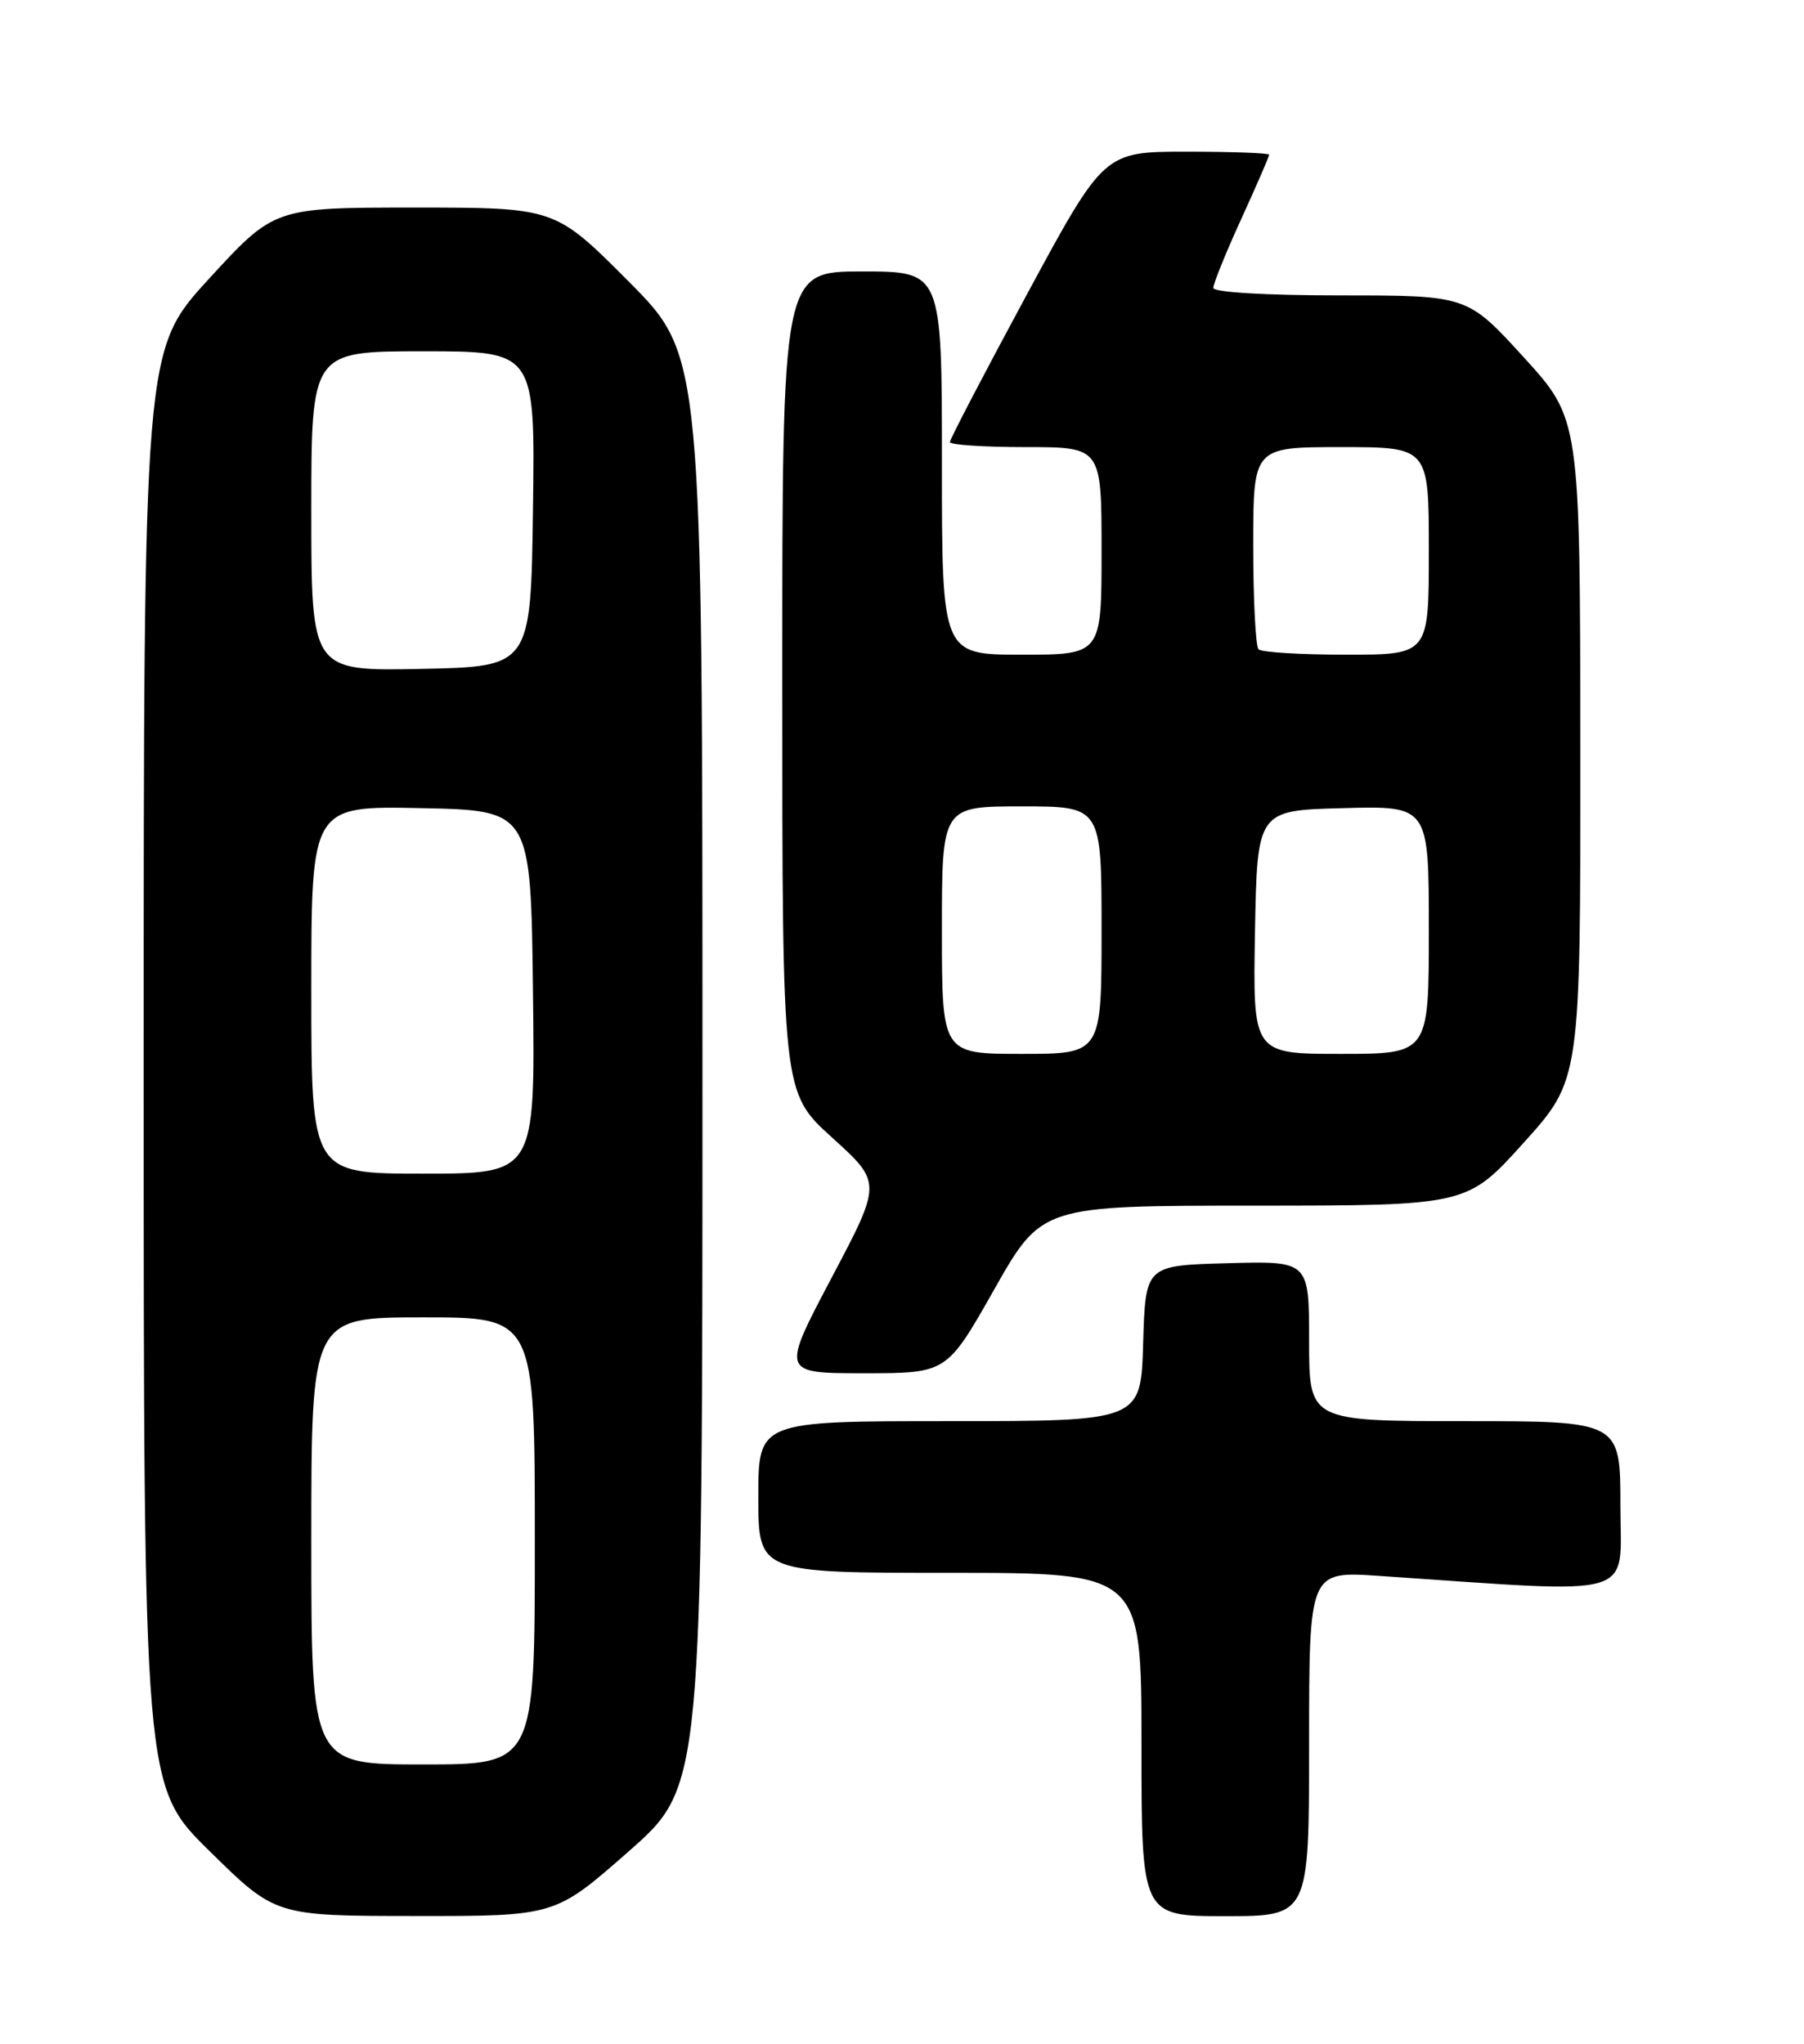 <?xml version="1.0" encoding="UTF-8" standalone="no"?>
<!DOCTYPE svg PUBLIC "-//W3C//DTD SVG 1.1//EN" "http://www.w3.org/Graphics/SVG/1.1/DTD/svg11.dtd" >
<svg xmlns="http://www.w3.org/2000/svg" xmlns:xlink="http://www.w3.org/1999/xlink" version="1.1" viewBox="0 0 226 256">
 <g >
 <path fill="currentColor"
d=" M 78.77 231.88 C 88.00 223.76 88.00 223.76 88.00 134.15 C 88.00 44.54 88.00 44.54 78.77 35.27 C 69.54 26.00 69.54 26.00 51.95 26.00 C 34.36 26.00 34.36 26.00 26.18 34.92 C 18.00 43.84 18.00 43.84 18.00 133.79 C 18.00 223.74 18.00 223.74 26.25 231.85 C 34.50 239.97 34.50 239.97 52.02 239.98 C 69.54 240.00 69.54 240.00 78.77 231.88 Z  M 164.00 218.39 C 164.00 196.79 164.00 196.79 172.75 197.38 C 205.72 199.61 203.00 200.40 203.00 188.62 C 203.00 178.00 203.00 178.00 183.50 178.00 C 164.00 178.00 164.00 178.00 164.00 167.97 C 164.00 157.93 164.00 157.93 153.75 158.22 C 143.50 158.50 143.50 158.50 143.21 168.25 C 142.93 178.00 142.93 178.00 118.96 178.00 C 95.00 178.00 95.00 178.00 95.00 187.50 C 95.00 197.00 95.00 197.00 119.00 197.00 C 143.00 197.00 143.00 197.00 143.00 218.50 C 143.00 240.00 143.00 240.00 153.50 240.00 C 164.00 240.00 164.00 240.00 164.00 218.39 Z  M 124.55 161.51 C 130.50 151.01 130.50 151.01 157.14 151.01 C 183.79 151.00 183.79 151.00 190.89 143.12 C 198.00 135.24 198.00 135.24 197.98 93.87 C 197.95 52.50 197.95 52.50 190.89 44.75 C 183.82 37.00 183.82 37.00 167.91 37.00 C 158.59 37.00 152.00 36.61 152.00 36.06 C 152.00 35.54 153.57 31.65 155.50 27.43 C 157.43 23.21 159.00 19.58 159.00 19.38 C 159.00 19.17 154.34 19.00 148.65 19.00 C 138.31 19.00 138.31 19.00 128.65 36.87 C 123.34 46.70 119.00 55.02 119.00 55.37 C 119.00 55.72 123.28 56.00 128.50 56.00 C 138.00 56.00 138.00 56.00 138.00 69.00 C 138.00 82.00 138.00 82.00 128.00 82.00 C 118.00 82.00 118.00 82.00 118.00 58.00 C 118.00 34.00 118.00 34.00 108.00 34.00 C 98.00 34.00 98.00 34.00 98.00 85.42 C 98.00 136.83 98.00 136.83 104.24 142.48 C 110.48 148.13 110.48 148.13 104.17 160.06 C 97.87 172.00 97.87 172.00 108.24 172.00 C 118.61 172.00 118.61 172.00 124.55 161.51 Z  M 39.00 193.00 C 39.00 165.00 39.00 165.00 53.00 165.00 C 67.00 165.00 67.00 165.00 67.00 193.00 C 67.00 221.00 67.00 221.00 53.00 221.00 C 39.00 221.00 39.00 221.00 39.00 193.00 Z  M 39.00 123.97 C 39.00 100.94 39.00 100.94 52.75 101.22 C 66.50 101.50 66.50 101.50 66.77 124.25 C 67.04 147.00 67.04 147.00 53.02 147.00 C 39.00 147.00 39.00 147.00 39.00 123.97 Z  M 39.00 64.03 C 39.00 44.00 39.00 44.00 53.02 44.00 C 67.04 44.00 67.04 44.00 66.77 63.75 C 66.50 83.50 66.50 83.50 52.75 83.78 C 39.00 84.06 39.00 84.06 39.00 64.03 Z  M 118.00 116.50 C 118.00 101.00 118.00 101.00 128.00 101.00 C 138.00 101.00 138.00 101.00 138.00 116.50 C 138.00 132.00 138.00 132.00 128.00 132.00 C 118.00 132.00 118.00 132.00 118.00 116.50 Z  M 157.22 116.75 C 157.50 101.50 157.50 101.50 168.25 101.22 C 179.00 100.93 179.00 100.93 179.00 116.47 C 179.00 132.00 179.00 132.00 167.97 132.00 C 156.95 132.00 156.95 132.00 157.22 116.75 Z  M 157.67 81.33 C 157.30 80.97 157.00 75.12 157.00 68.33 C 157.00 56.00 157.00 56.00 168.00 56.00 C 179.00 56.00 179.00 56.00 179.00 69.00 C 179.00 82.00 179.00 82.00 168.67 82.00 C 162.98 82.00 158.03 81.70 157.67 81.33 Z "/>
</g>
</svg>